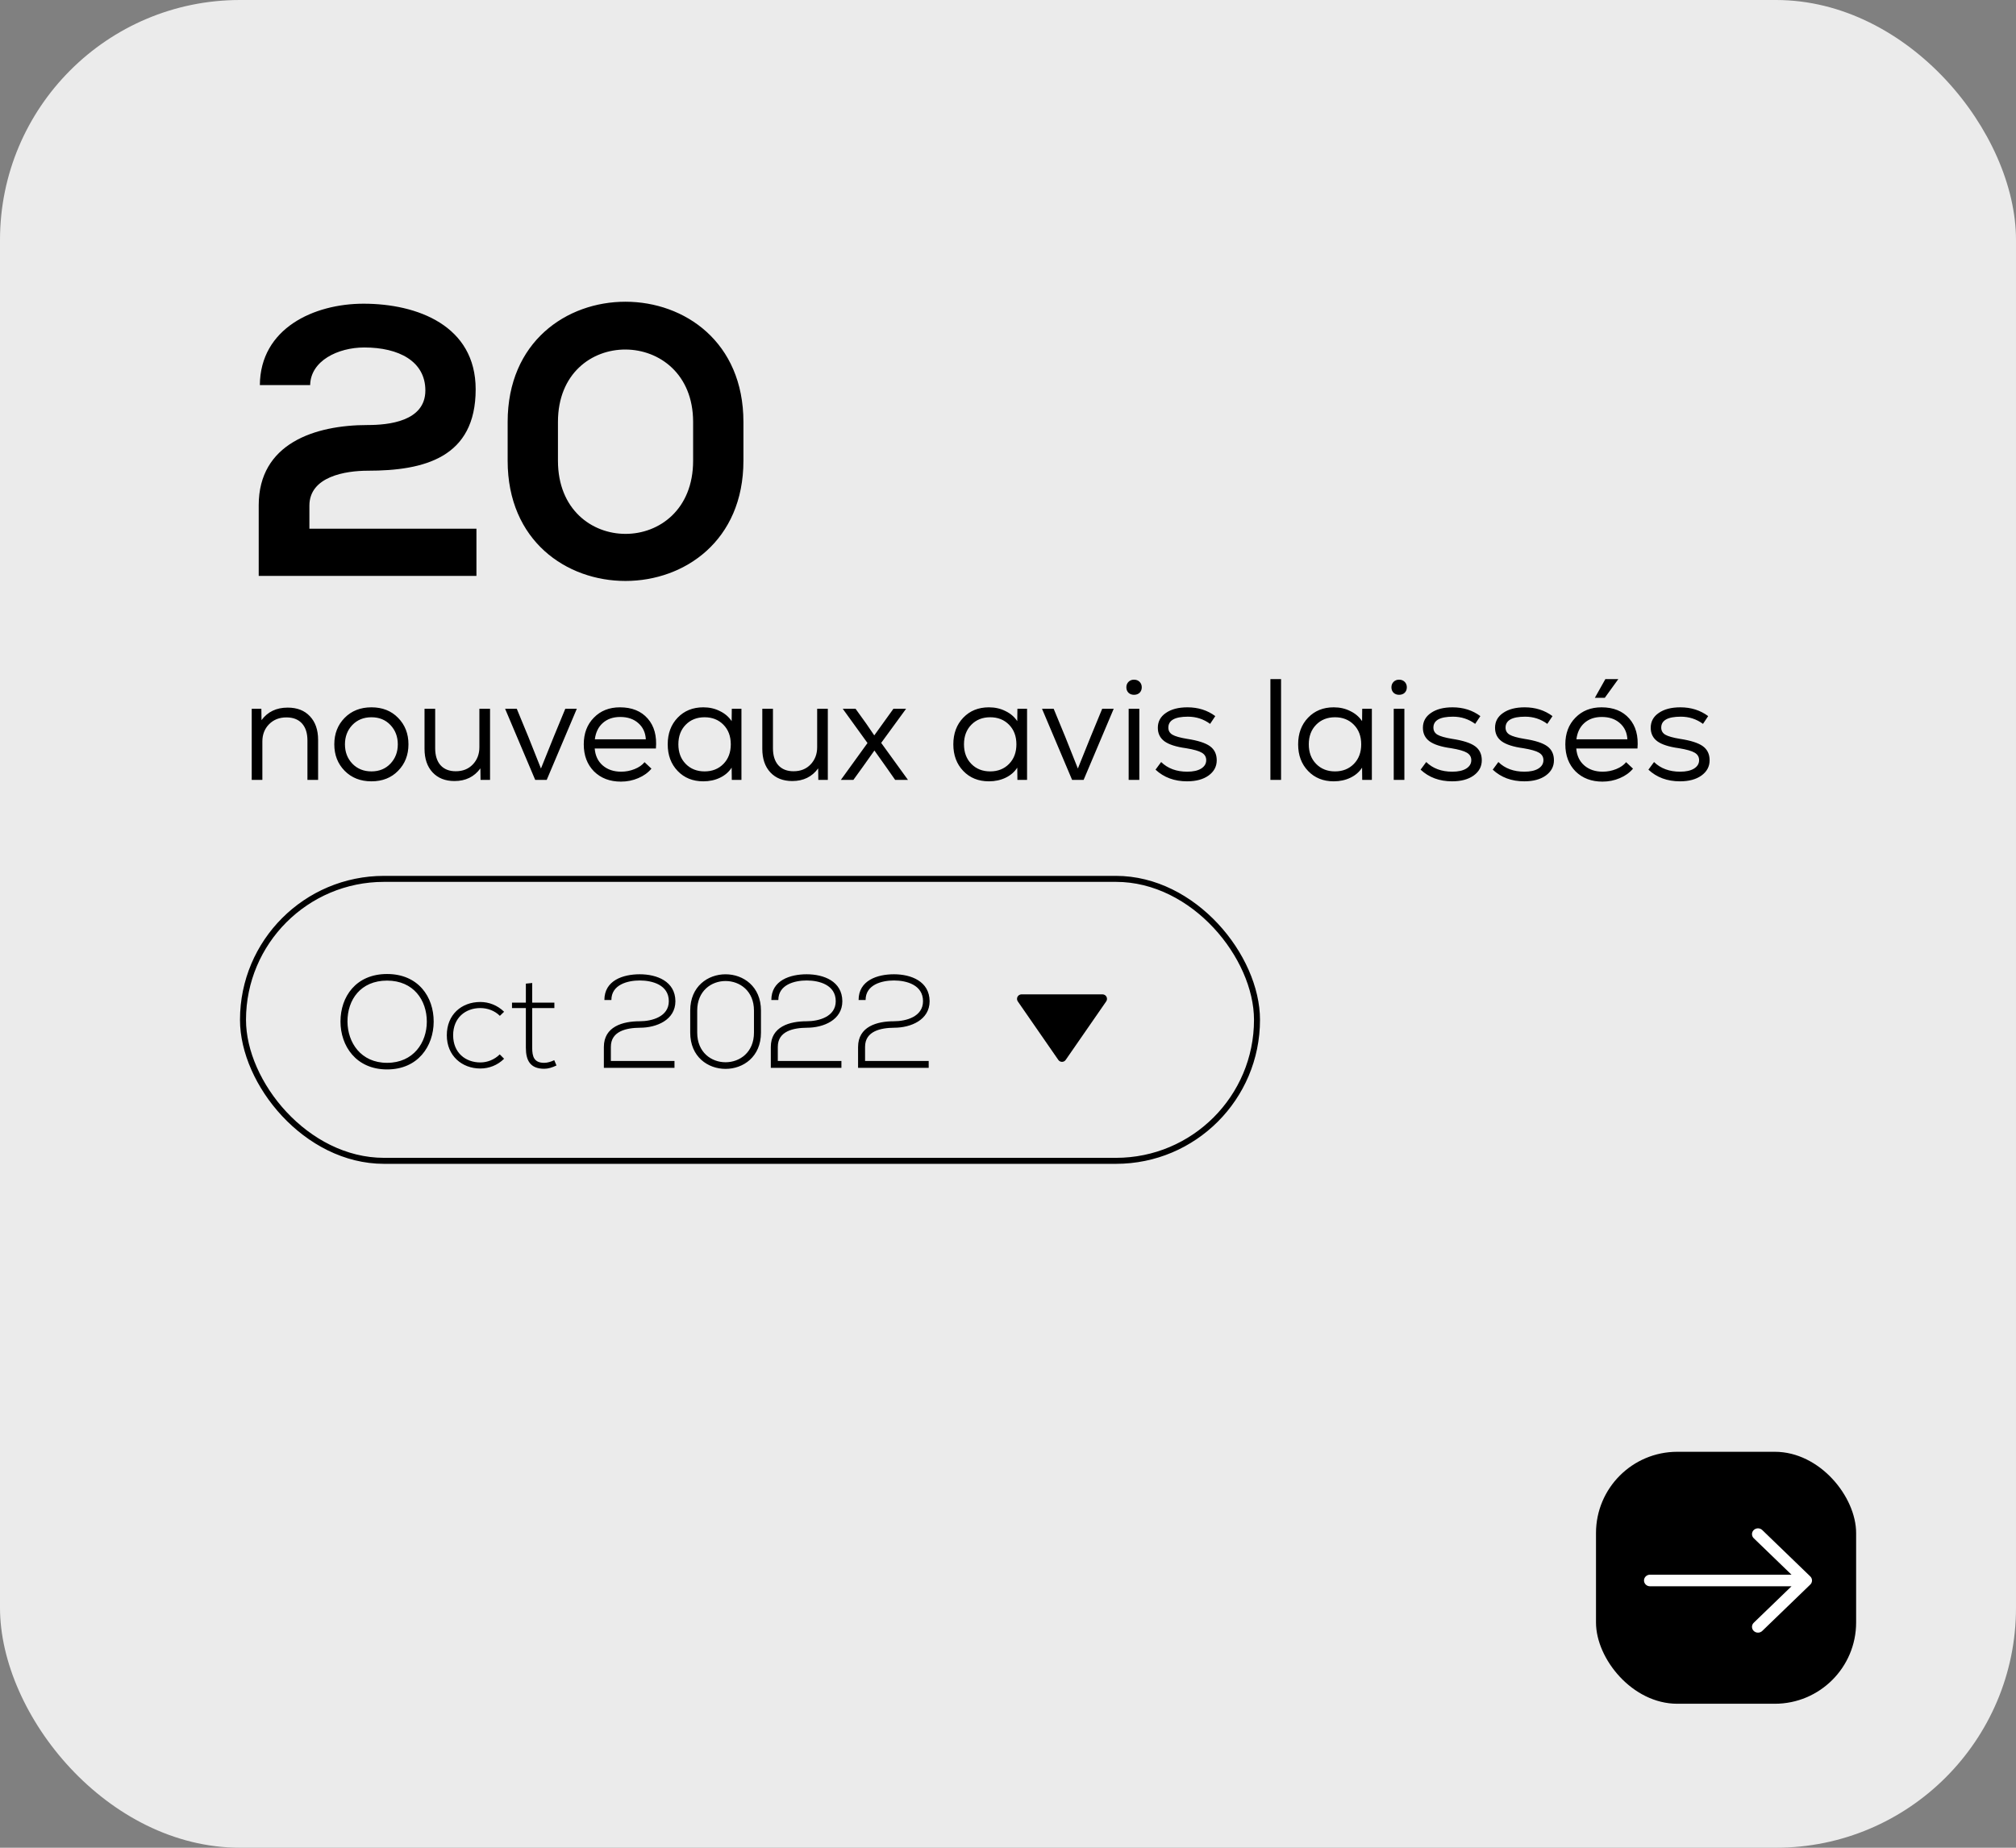<svg width="168" height="154" viewBox="0 0 168 154" fill="none" xmlns="http://www.w3.org/2000/svg">
<rect x="0" y="0" width="168" height="154" fill="#808080" stroke="none"/>
<rect width="168" height="154" rx="20" fill="#EBEBEB"/>
<rect x="20.25" y="73.25" width="84.5" height="23.5" rx="11.75" stroke="black" stroke-width="0.5"/>
<path d="M25.847 32.096C25.879 30.08 28.151 28.96 30.359 28.96C33.239 28.96 35.447 30.112 35.447 32.544C35.447 35.136 32.343 35.424 30.647 35.424C26.231 35.424 21.559 36.96 21.559 42.112C21.559 44.096 21.559 46.048 21.559 48H39.703V44.064H25.783V42.144C25.783 39.712 28.791 39.232 30.647 39.232C35.351 39.232 39.639 38.144 39.639 32.448C39.639 27.136 34.775 25.312 30.295 25.312C26.167 25.312 21.687 27.36 21.655 32.096H25.847ZM46.496 35.168C46.496 27.072 57.76 27.168 57.76 35.168V38.4C57.76 46.528 46.496 46.528 46.496 38.4V35.168ZM42.304 38.4C42.304 51.776 61.952 51.744 61.952 38.4V35.168C61.952 21.824 42.304 21.792 42.304 35.168V38.4Z" fill="black"/>
<path d="M23.977 58.976C24.761 58.976 25.377 59.216 25.825 59.696C26.28 60.176 26.509 60.832 26.509 61.664V65H25.62V61.712C25.62 61.104 25.468 60.632 25.165 60.296C24.86 59.96 24.428 59.792 23.869 59.792C23.276 59.792 22.793 59.984 22.416 60.368C22.049 60.744 21.864 61.22 21.864 61.796V65H20.977V59.072H21.78L21.793 60.02C22.305 59.324 23.032 58.976 23.977 58.976ZM33.174 64.244C32.606 64.828 31.866 65.12 30.954 65.12C30.042 65.12 29.298 64.828 28.722 64.244C28.146 63.66 27.858 62.924 27.858 62.036C27.858 61.148 28.146 60.412 28.722 59.828C29.298 59.244 30.042 58.952 30.954 58.952C31.866 58.952 32.606 59.244 33.174 59.828C33.75 60.412 34.038 61.148 34.038 62.036C34.038 62.924 33.75 63.66 33.174 64.244ZM29.358 63.644C29.774 64.076 30.306 64.292 30.954 64.292C31.602 64.292 32.13 64.076 32.538 63.644C32.946 63.212 33.15 62.676 33.15 62.036C33.15 61.396 32.946 60.86 32.538 60.428C32.13 59.996 31.602 59.78 30.954 59.78C30.306 59.78 29.774 59.996 29.358 60.428C28.95 60.86 28.746 61.396 28.746 62.036C28.746 62.676 28.95 63.212 29.358 63.644ZM39.949 59.072H40.837V65H40.045L40.033 64.04C39.521 64.744 38.801 65.096 37.873 65.096C37.105 65.096 36.497 64.856 36.049 64.376C35.601 63.896 35.377 63.24 35.377 62.408V59.072H36.265V62.36C36.265 62.968 36.413 63.44 36.709 63.776C37.013 64.112 37.437 64.28 37.981 64.28C38.565 64.28 39.037 64.092 39.397 63.716C39.765 63.332 39.949 62.852 39.949 62.276V59.072ZM47.108 59.072H48.068L45.56 65H44.6L42.092 59.072H43.064L44.024 61.4L45.08 64.052L46.148 61.4L47.108 59.072ZM51.659 58.952C52.659 58.952 53.431 59.264 53.975 59.888C54.519 60.504 54.747 61.336 54.659 62.384H49.559C49.607 62.984 49.831 63.456 50.231 63.8C50.631 64.144 51.143 64.316 51.767 64.316C52.151 64.316 52.523 64.244 52.883 64.1C53.243 63.956 53.519 63.764 53.711 63.524L54.287 64.064C54.007 64.4 53.639 64.664 53.183 64.856C52.735 65.048 52.255 65.144 51.743 65.144C50.823 65.144 50.075 64.86 49.499 64.292C48.931 63.716 48.647 62.964 48.647 62.036C48.647 61.124 48.927 60.384 49.487 59.816C50.047 59.24 50.771 58.952 51.659 58.952ZM51.683 59.756C51.091 59.756 50.607 59.924 50.231 60.26C49.863 60.588 49.643 61.04 49.571 61.616H53.819C53.787 61.056 53.579 60.608 53.195 60.272C52.811 59.928 52.307 59.756 51.683 59.756ZM60.983 59.072H61.787V65H60.983L60.971 63.98C60.739 64.34 60.415 64.62 59.999 64.82C59.583 65.02 59.119 65.12 58.607 65.12C57.735 65.12 57.023 64.832 56.471 64.256C55.919 63.68 55.643 62.94 55.643 62.036C55.643 61.132 55.919 60.392 56.471 59.816C57.023 59.24 57.735 58.952 58.607 58.952C59.119 58.952 59.579 59.056 59.987 59.264C60.403 59.464 60.731 59.744 60.971 60.104L60.983 59.072ZM57.143 63.668C57.551 64.084 58.075 64.292 58.715 64.292C59.355 64.292 59.879 64.084 60.287 63.668C60.695 63.252 60.899 62.708 60.899 62.036C60.899 61.364 60.695 60.82 60.287 60.404C59.879 59.988 59.355 59.78 58.715 59.78C58.075 59.78 57.551 59.988 57.143 60.404C56.735 60.82 56.531 61.364 56.531 62.036C56.531 62.708 56.735 63.252 57.143 63.668ZM68.097 59.072H68.985V65H68.193L68.181 64.04C67.669 64.744 66.949 65.096 66.021 65.096C65.253 65.096 64.645 64.856 64.197 64.376C63.749 63.896 63.525 63.24 63.525 62.408V59.072H64.413V62.36C64.413 62.968 64.561 63.44 64.857 63.776C65.161 64.112 65.585 64.28 66.129 64.28C66.713 64.28 67.185 64.092 67.545 63.716C67.913 63.332 68.097 62.852 68.097 62.276V59.072ZM73.432 61.916L75.664 65H74.596L73.84 63.92L72.868 62.552L71.896 63.92L71.116 65H70.072L72.292 61.928L70.228 59.072H71.296L72.184 60.308L72.856 61.292L74.452 59.072H75.508L73.432 61.916ZM84.784 59.072H85.588V65H84.784L84.772 63.98C84.54 64.34 84.216 64.62 83.8 64.82C83.384 65.02 82.92 65.12 82.408 65.12C81.536 65.12 80.824 64.832 80.272 64.256C79.72 63.68 79.444 62.94 79.444 62.036C79.444 61.132 79.72 60.392 80.272 59.816C80.824 59.24 81.536 58.952 82.408 58.952C82.92 58.952 83.38 59.056 83.788 59.264C84.204 59.464 84.532 59.744 84.772 60.104L84.784 59.072ZM80.944 63.668C81.352 64.084 81.876 64.292 82.516 64.292C83.156 64.292 83.68 64.084 84.088 63.668C84.496 63.252 84.7 62.708 84.7 62.036C84.7 61.364 84.496 60.82 84.088 60.404C83.68 59.988 83.156 59.78 82.516 59.78C81.876 59.78 81.352 59.988 80.944 60.404C80.536 60.82 80.332 61.364 80.332 62.036C80.332 62.708 80.536 63.252 80.944 63.668ZM91.85 59.072H92.81L90.302 65H89.342L86.834 59.072H87.806L88.766 61.4L89.822 64.052L90.89 61.4L91.85 59.072ZM94.499 57.908C94.315 57.908 94.163 57.852 94.043 57.74C93.923 57.62 93.863 57.468 93.863 57.284C93.863 57.1 93.923 56.948 94.043 56.828C94.163 56.708 94.315 56.648 94.499 56.648C94.691 56.648 94.847 56.708 94.967 56.828C95.087 56.948 95.147 57.1 95.147 57.284C95.147 57.468 95.087 57.62 94.967 57.74C94.847 57.852 94.691 57.908 94.499 57.908ZM94.055 65V59.072H94.943V65H94.055ZM98.922 65.12C97.866 65.12 96.99 64.796 96.294 64.148L96.762 63.512C97.314 64.048 98.038 64.316 98.934 64.316C99.422 64.316 99.806 64.232 100.086 64.064C100.374 63.888 100.518 63.652 100.518 63.356C100.518 63.084 100.394 62.876 100.146 62.732C99.906 62.588 99.47 62.464 98.838 62.36C98.014 62.248 97.414 62.056 97.038 61.784C96.67 61.512 96.486 61.136 96.486 60.656C96.486 60.136 96.71 59.724 97.158 59.42C97.606 59.108 98.206 58.952 98.958 58.952C99.846 58.952 100.618 59.196 101.274 59.684L100.842 60.332C100.298 59.932 99.682 59.732 98.994 59.732C97.906 59.732 97.362 60.036 97.362 60.644C97.362 60.9 97.474 61.096 97.698 61.232C97.93 61.368 98.338 61.484 98.922 61.58C99.818 61.716 100.454 61.92 100.83 62.192C101.206 62.464 101.394 62.856 101.394 63.368C101.394 63.888 101.166 64.312 100.71 64.64C100.262 64.96 99.666 65.12 98.922 65.12ZM105.867 65V56.6H106.755V65H105.867ZM113.518 59.072H114.322V65H113.518L113.506 63.98C113.274 64.34 112.95 64.62 112.534 64.82C112.118 65.02 111.654 65.12 111.142 65.12C110.27 65.12 109.558 64.832 109.006 64.256C108.454 63.68 108.178 62.94 108.178 62.036C108.178 61.132 108.454 60.392 109.006 59.816C109.558 59.24 110.27 58.952 111.142 58.952C111.654 58.952 112.114 59.056 112.522 59.264C112.938 59.464 113.266 59.744 113.506 60.104L113.518 59.072ZM109.678 63.668C110.086 64.084 110.61 64.292 111.25 64.292C111.89 64.292 112.414 64.084 112.822 63.668C113.23 63.252 113.434 62.708 113.434 62.036C113.434 61.364 113.23 60.82 112.822 60.404C112.414 59.988 111.89 59.78 111.25 59.78C110.61 59.78 110.086 59.988 109.678 60.404C109.27 60.82 109.066 61.364 109.066 62.036C109.066 62.708 109.27 63.252 109.678 63.668ZM116.588 57.908C116.404 57.908 116.252 57.852 116.132 57.74C116.012 57.62 115.952 57.468 115.952 57.284C115.952 57.1 116.012 56.948 116.132 56.828C116.252 56.708 116.404 56.648 116.588 56.648C116.78 56.648 116.936 56.708 117.056 56.828C117.176 56.948 117.236 57.1 117.236 57.284C117.236 57.468 117.176 57.62 117.056 57.74C116.936 57.852 116.78 57.908 116.588 57.908ZM116.144 65V59.072H117.032V65H116.144ZM121.011 65.12C119.955 65.12 119.079 64.796 118.383 64.148L118.851 63.512C119.403 64.048 120.127 64.316 121.023 64.316C121.511 64.316 121.895 64.232 122.175 64.064C122.463 63.888 122.607 63.652 122.607 63.356C122.607 63.084 122.483 62.876 122.235 62.732C121.995 62.588 121.559 62.464 120.927 62.36C120.103 62.248 119.503 62.056 119.127 61.784C118.759 61.512 118.575 61.136 118.575 60.656C118.575 60.136 118.799 59.724 119.247 59.42C119.695 59.108 120.295 58.952 121.047 58.952C121.935 58.952 122.707 59.196 123.363 59.684L122.931 60.332C122.387 59.932 121.771 59.732 121.083 59.732C119.995 59.732 119.451 60.036 119.451 60.644C119.451 60.9 119.563 61.096 119.787 61.232C120.019 61.368 120.427 61.484 121.011 61.58C121.907 61.716 122.543 61.92 122.919 62.192C123.295 62.464 123.483 62.856 123.483 63.368C123.483 63.888 123.255 64.312 122.799 64.64C122.351 64.96 121.755 65.12 121.011 65.12ZM127.023 65.12C125.967 65.12 125.091 64.796 124.395 64.148L124.863 63.512C125.415 64.048 126.139 64.316 127.035 64.316C127.523 64.316 127.907 64.232 128.187 64.064C128.475 63.888 128.619 63.652 128.619 63.356C128.619 63.084 128.495 62.876 128.247 62.732C128.007 62.588 127.571 62.464 126.939 62.36C126.115 62.248 125.515 62.056 125.139 61.784C124.771 61.512 124.587 61.136 124.587 60.656C124.587 60.136 124.811 59.724 125.259 59.42C125.707 59.108 126.307 58.952 127.059 58.952C127.947 58.952 128.719 59.196 129.375 59.684L128.943 60.332C128.399 59.932 127.783 59.732 127.095 59.732C126.007 59.732 125.463 60.036 125.463 60.644C125.463 60.9 125.575 61.096 125.799 61.232C126.031 61.368 126.439 61.484 127.023 61.58C127.919 61.716 128.555 61.92 128.931 62.192C129.307 62.464 129.495 62.856 129.495 63.368C129.495 63.888 129.267 64.312 128.811 64.64C128.363 64.96 127.767 65.12 127.023 65.12ZM134.86 56.6L133.732 58.16H132.904L133.78 56.6H134.86ZM133.456 58.952C134.456 58.952 135.228 59.264 135.772 59.888C136.316 60.504 136.544 61.336 136.456 62.384H131.356C131.404 62.984 131.628 63.456 132.028 63.8C132.428 64.144 132.94 64.316 133.564 64.316C133.948 64.316 134.32 64.244 134.68 64.1C135.04 63.956 135.316 63.764 135.508 63.524L136.084 64.064C135.804 64.4 135.436 64.664 134.98 64.856C134.532 65.048 134.052 65.144 133.54 65.144C132.62 65.144 131.872 64.86 131.296 64.292C130.728 63.716 130.444 62.964 130.444 62.036C130.444 61.124 130.724 60.384 131.284 59.816C131.844 59.24 132.568 58.952 133.456 58.952ZM133.48 59.756C132.888 59.756 132.404 59.924 132.028 60.26C131.66 60.588 131.44 61.04 131.368 61.616H135.616C135.584 61.056 135.376 60.608 134.992 60.272C134.608 59.928 134.104 59.756 133.48 59.756ZM139.996 65.12C138.94 65.12 138.064 64.796 137.368 64.148L137.836 63.512C138.388 64.048 139.112 64.316 140.008 64.316C140.496 64.316 140.88 64.232 141.16 64.064C141.448 63.888 141.592 63.652 141.592 63.356C141.592 63.084 141.468 62.876 141.22 62.732C140.98 62.588 140.544 62.464 139.912 62.36C139.088 62.248 138.488 62.056 138.112 61.784C137.744 61.512 137.56 61.136 137.56 60.656C137.56 60.136 137.784 59.724 138.232 59.42C138.68 59.108 139.28 58.952 140.032 58.952C140.92 58.952 141.692 59.196 142.348 59.684L141.916 60.332C141.372 59.932 140.756 59.732 140.068 59.732C138.98 59.732 138.436 60.036 138.436 60.644C138.436 60.9 138.548 61.096 138.772 61.232C139.004 61.368 139.412 61.484 139.996 61.58C140.892 61.716 141.528 61.92 141.904 62.192C142.28 62.464 142.468 62.856 142.468 63.368C142.468 63.888 142.24 64.312 141.784 64.64C141.336 64.96 140.74 65.12 139.996 65.12Z" fill="black"/>
<path d="M32.257 81.179C29.661 81.179 28.374 83.071 28.374 85.139C28.374 87.174 29.672 89.132 32.257 89.132C34.842 89.132 36.129 87.185 36.14 85.161C36.151 83.082 34.853 81.179 32.257 81.179ZM32.257 81.729C34.468 81.729 35.568 83.368 35.568 85.15C35.568 86.888 34.457 88.582 32.257 88.582C30.068 88.582 28.968 86.888 28.957 85.15C28.946 83.335 30.046 81.729 32.257 81.729ZM41.645 87.878C41.205 88.318 40.611 88.549 40.028 88.549C38.796 88.549 37.762 87.746 37.762 86.283C37.762 84.82 38.796 84.017 40.028 84.017C40.611 84.017 41.216 84.226 41.656 84.666L42.008 84.325C41.458 83.786 40.743 83.511 40.028 83.511C38.455 83.511 37.234 84.567 37.234 86.283C37.234 87.999 38.499 89.055 40.028 89.055C40.743 89.055 41.458 88.791 42.008 88.241L41.645 87.878ZM43.822 81.982V83.566H42.667V84.017H43.822V87.328C43.822 88.395 44.196 89.077 45.351 89.077C45.692 89.077 46.033 88.967 46.374 88.802L46.187 88.362C45.912 88.494 45.615 88.582 45.351 88.582C44.504 88.582 44.35 88.065 44.35 87.328V84.017H46.198V83.566H44.35V81.927L43.822 81.982ZM50.949 83.346C50.949 82.07 52.291 81.718 53.314 81.718C54.37 81.718 55.734 82.092 55.734 83.445C55.734 84.743 54.315 85.117 53.314 85.117C51.895 85.117 50.322 85.557 50.322 87.262V89H56.207V88.428H50.905V87.251C50.905 85.931 52.214 85.667 53.336 85.656C54.7 85.656 56.284 85.018 56.284 83.445C56.273 81.784 54.733 81.201 53.314 81.201C51.928 81.201 50.366 81.707 50.366 83.346H50.949ZM58.101 84.226C58.101 80.937 62.831 80.948 62.831 84.226V86.063C62.831 89.352 58.101 89.363 58.101 86.063V84.226ZM57.518 86.063C57.518 90.1 63.414 90.089 63.414 86.063V84.226C63.414 80.2 57.518 80.189 57.518 84.226V86.063ZM64.861 83.346C64.861 82.07 66.203 81.718 67.225 81.718C68.281 81.718 69.645 82.092 69.645 83.445C69.645 84.743 68.227 85.117 67.225 85.117C65.806 85.117 64.234 85.557 64.234 87.262V89H70.118V88.428H64.817V87.251C64.817 85.931 66.126 85.667 67.248 85.656C68.612 85.656 70.195 85.018 70.195 83.445C70.184 81.784 68.644 81.201 67.225 81.201C65.84 81.201 64.278 81.707 64.278 83.346H64.861ZM72.133 83.346C72.133 82.07 73.475 81.718 74.498 81.718C75.554 81.718 76.918 82.092 76.918 83.445C76.918 84.743 75.499 85.117 74.498 85.117C73.079 85.117 71.506 85.557 71.506 87.262V89H77.391V88.428H72.089V87.251C72.089 85.931 73.398 85.667 74.52 85.656C75.884 85.656 77.468 85.018 77.468 83.445C77.457 81.784 75.917 81.201 74.498 81.201C73.112 81.201 71.55 81.707 71.55 83.346H72.133Z" fill="black"/>
<path d="M88.192 88.338C88.226 88.388 88.272 88.429 88.326 88.457C88.38 88.486 88.439 88.5 88.5 88.5C88.561 88.5 88.62 88.486 88.674 88.457C88.728 88.429 88.774 88.388 88.808 88.338L92.183 83.463C92.222 83.407 92.245 83.341 92.249 83.273C92.254 83.205 92.239 83.136 92.207 83.076C92.176 83.015 92.128 82.964 92.069 82.929C92.011 82.894 91.944 82.875 91.875 82.875H85.125C85.057 82.875 84.99 82.894 84.931 82.93C84.873 82.965 84.825 83.016 84.794 83.076C84.762 83.137 84.747 83.205 84.751 83.273C84.755 83.341 84.778 83.407 84.817 83.463L88.192 88.338Z" fill="black"/>
<rect x="133" y="121" width="21.677" height="21" rx="6.774" fill="black"/>
<path fill-rule="evenodd" clip-rule="evenodd" d="M137 131.726C137 131.855 137.053 131.977 137.146 132.068C137.24 132.159 137.367 132.209 137.5 132.209H149.293L146.146 135.248C146.1 135.293 146.063 135.346 146.037 135.405C146.012 135.463 145.999 135.526 145.999 135.59C145.999 135.653 146.012 135.716 146.037 135.775C146.063 135.833 146.1 135.887 146.146 135.932C146.192 135.977 146.248 136.012 146.308 136.036C146.369 136.061 146.434 136.073 146.5 136.073C146.566 136.073 146.631 136.061 146.692 136.036C146.752 136.012 146.808 135.977 146.854 135.932L150.854 132.068C150.901 132.024 150.937 131.97 150.963 131.912C150.988 131.853 151.001 131.79 151.001 131.726C151.001 131.663 150.988 131.6 150.963 131.541C150.937 131.483 150.901 131.429 150.854 131.385L146.854 127.521C146.808 127.476 146.752 127.441 146.692 127.417C146.631 127.392 146.566 127.38 146.5 127.38C146.434 127.38 146.369 127.392 146.308 127.417C146.248 127.441 146.192 127.476 146.146 127.521C146.1 127.566 146.063 127.62 146.037 127.678C146.012 127.737 145.999 127.8 145.999 127.863C145.999 127.927 146.012 127.99 146.037 128.048C146.063 128.107 146.1 128.16 146.146 128.205L149.293 131.244H137.5C137.367 131.244 137.24 131.294 137.146 131.385C137.053 131.476 137 131.598 137 131.726Z" fill="white"/>
</svg>
